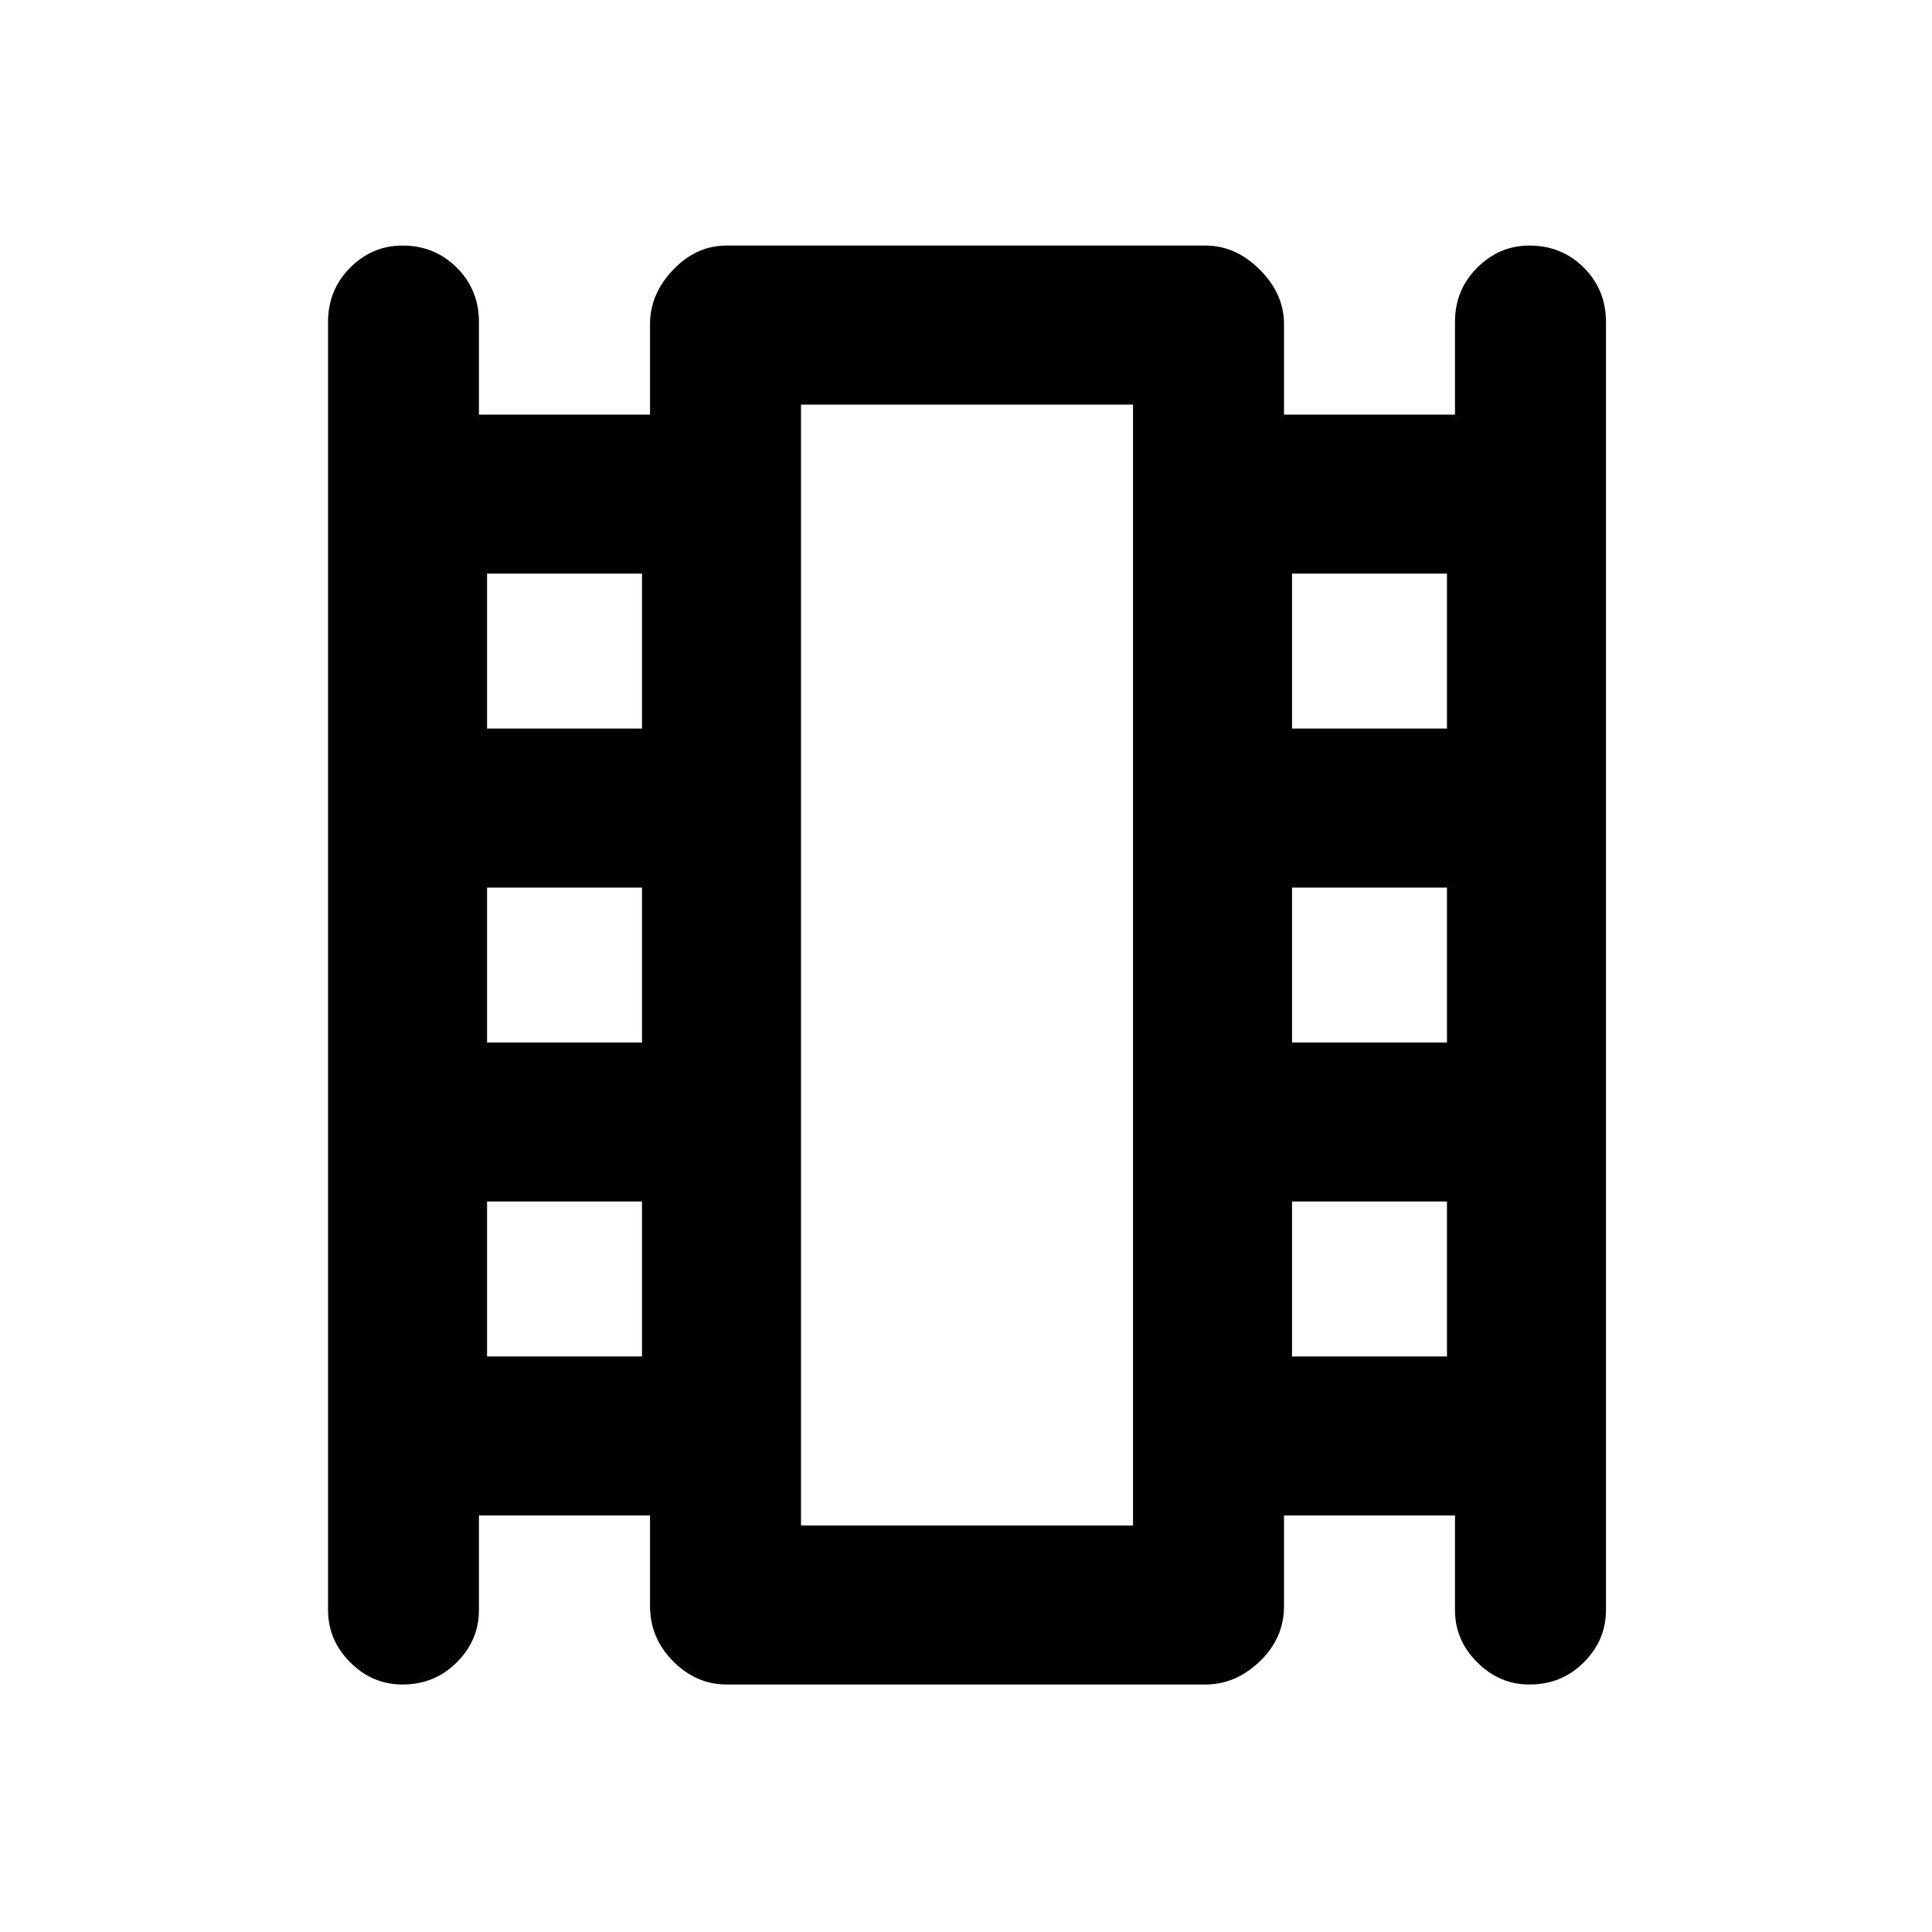 <svg xmlns="http://www.w3.org/2000/svg" height="20" width="20"><path d="M4.167 17.438q-.313 0-.542-.23-.229-.229-.229-.541V3.333q0-.333.229-.562.229-.229.542-.229.333 0 .562.229.229.229.229.562v.959h1.771v-.938q0-.312.24-.562.239-.25.552-.25h4.958q.313 0 .563.25.25.25.25.562v.938h1.77v-.959q0-.333.23-.562.229-.229.541-.229.334 0 .563.229.229.229.229.562v13.334q0 .312-.229.541-.229.23-.563.23-.312 0-.541-.23-.23-.229-.23-.541v-.979h-1.77v.937q0 .333-.25.573-.25.24-.563.24H7.521q-.313 0-.552-.24-.24-.24-.24-.573v-.937H4.958v.979q0 .312-.229.541-.229.23-.562.23Zm.875-3.396h1.604v-1.604H5.042Zm0-3.25h1.604V9.188H5.042Zm0-3.25h1.604V5.938H5.042Zm8.333 6.5h1.604v-1.604h-1.604Zm0-3.25h1.604V9.188h-1.604Zm0-3.25h1.604V5.938h-1.604Zm-5.083 8.25h3.437V4.188H8.292Zm0-11.604h3.437Z"/></svg>
